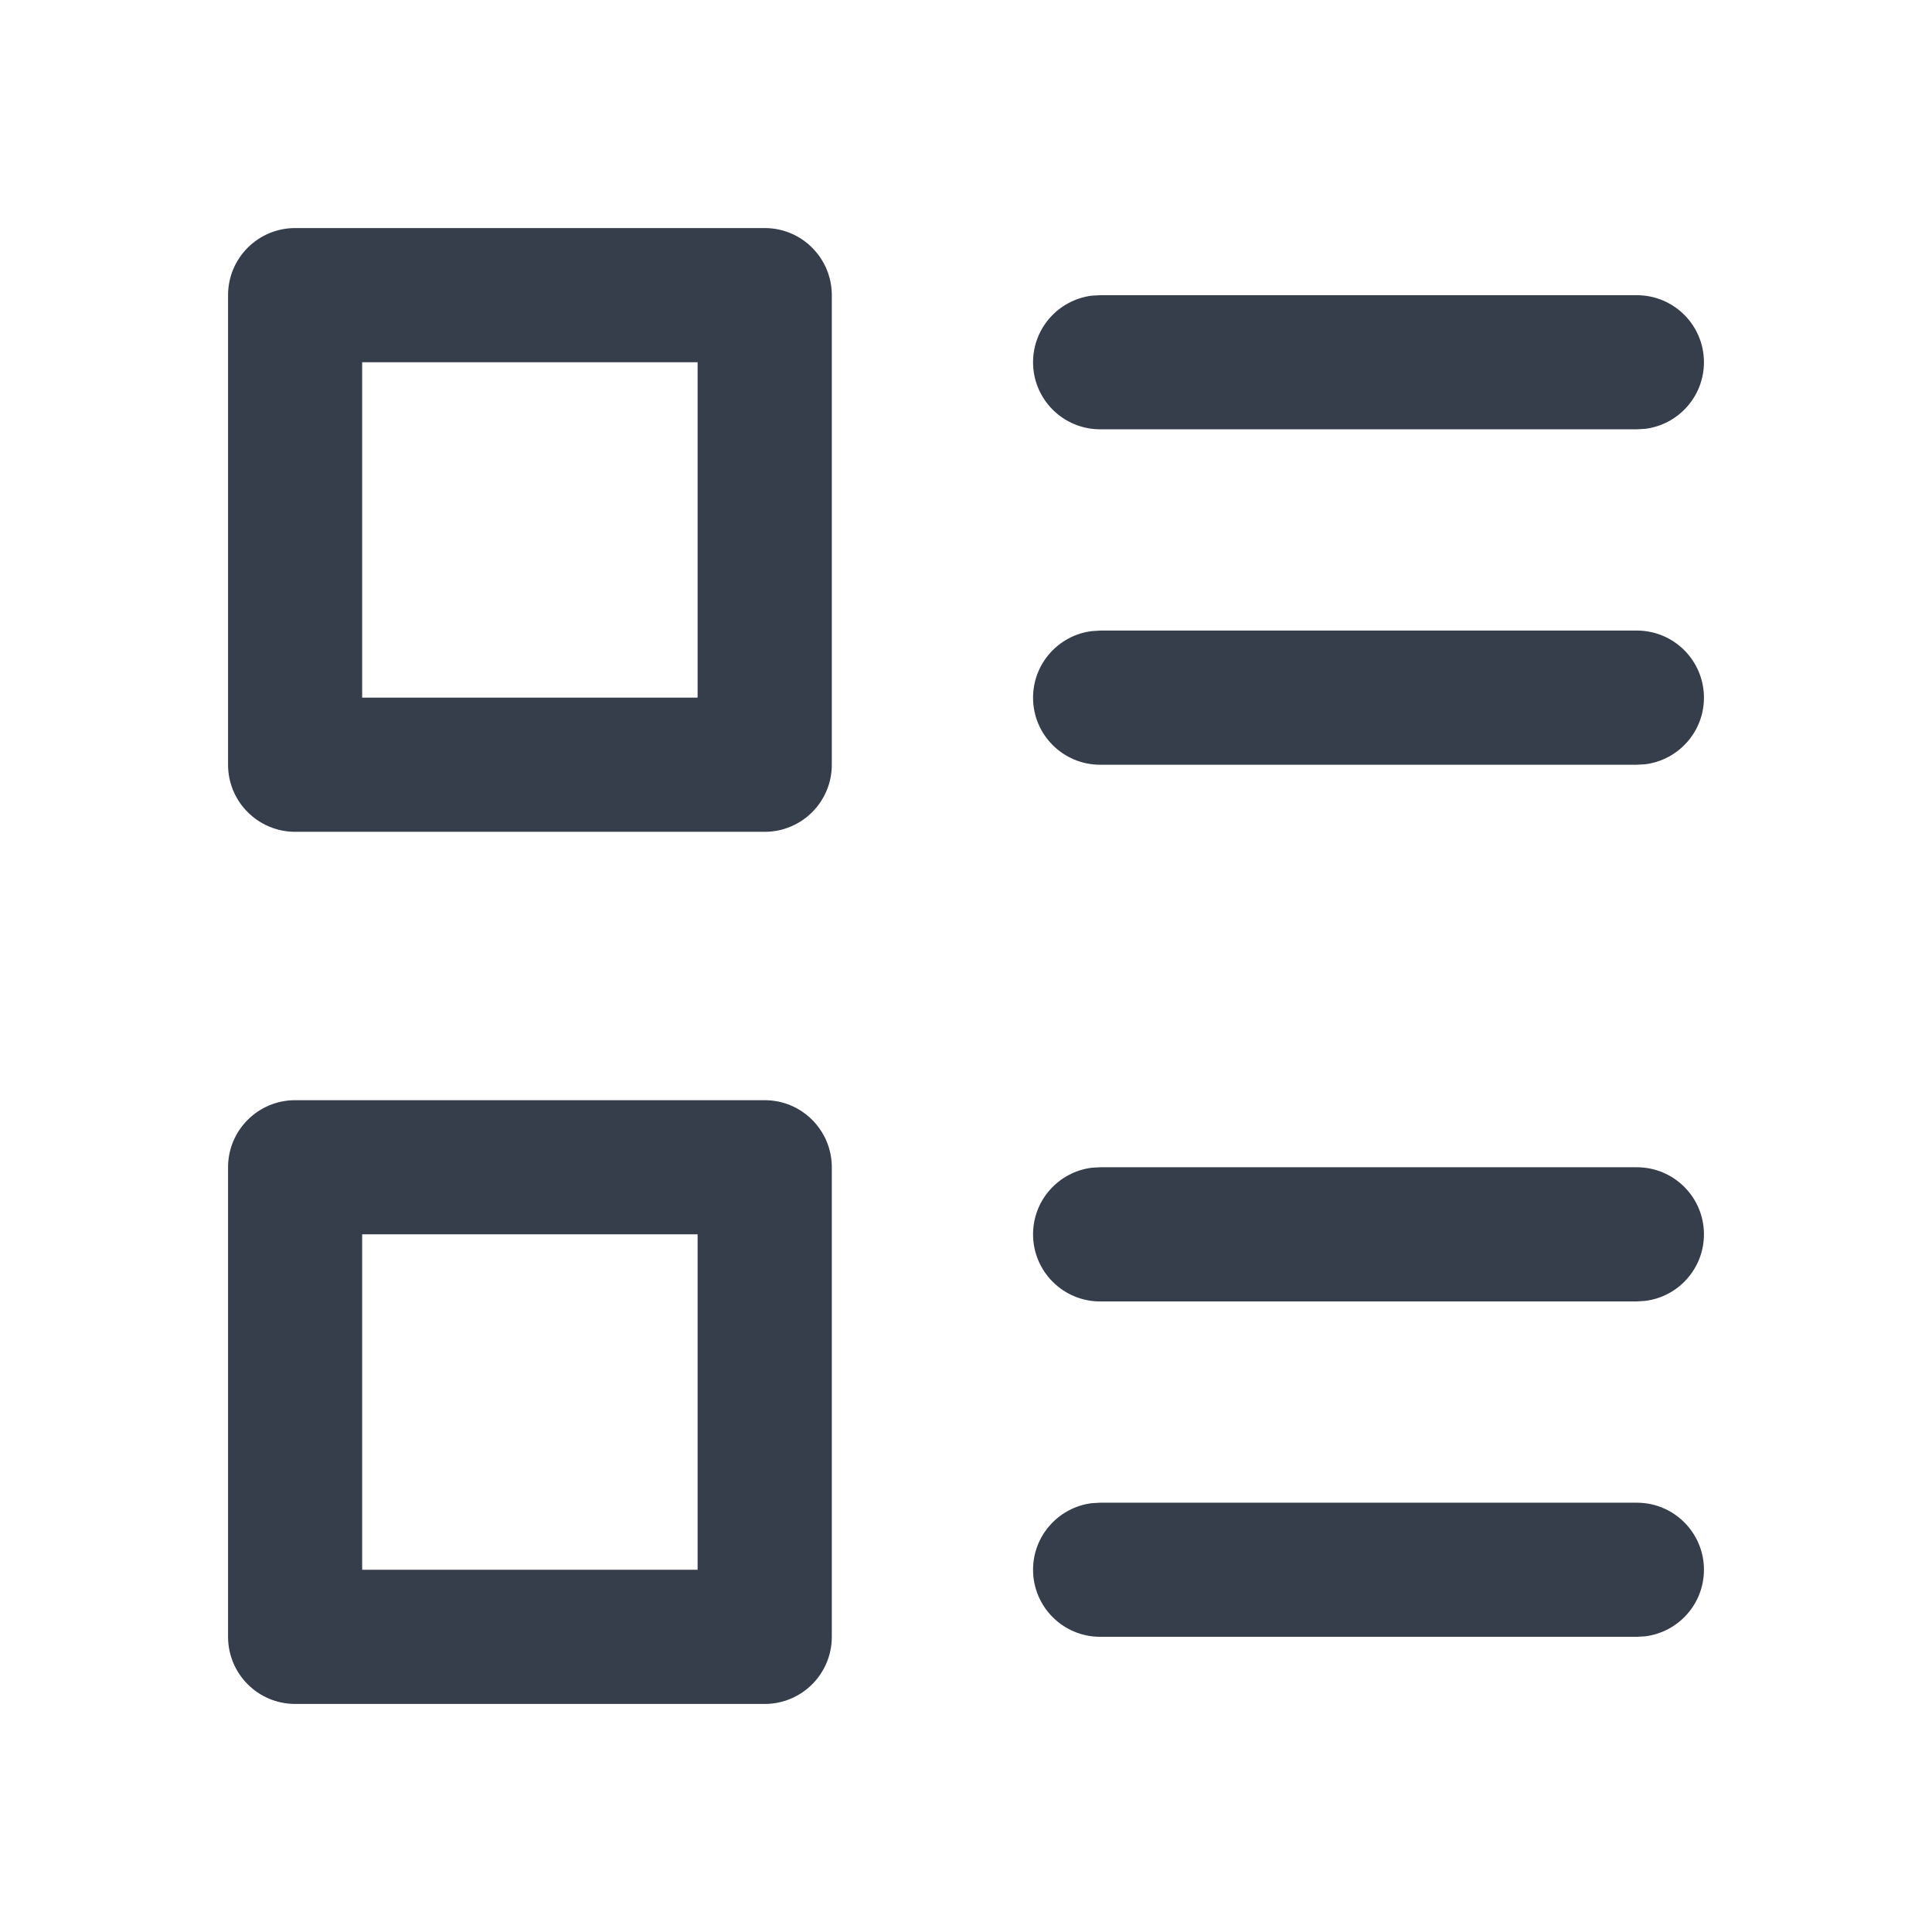 <?xml version="1.0" encoding="UTF-8"?>
<svg width="24px" height="24px" viewBox="0 0 24 24" version="1.1" xmlns="http://www.w3.org/2000/svg" xmlns:xlink="http://www.w3.org/1999/xlink">
    <title>list-attributes</title>
    <g stroke="none" stroke-width="1" fill="none" fill-rule="evenodd">
        <g fill="#363E4C" fill-rule="nonzero">
            <path d="M9.5,13.667 C9.96,13.667 10.333,14.04 10.333,14.5 L10.333,14.5 L10.333,20.333 C10.333,20.794 9.96,21.167 9.5,21.167 L9.5,21.167 L3.667,21.167 C3.206,21.167 2.833,20.794 2.833,20.333 L2.833,20.333 L2.833,14.5 C2.833,14.04 3.206,13.667 3.667,13.667 L3.667,13.667 Z M20.333,18.667 C20.794,18.667 21.167,19.04 21.167,19.5 C21.167,19.925 20.849,20.275 20.438,20.327 L20.333,20.333 L13.667,20.333 C13.206,20.333 12.833,19.96 12.833,19.5 C12.833,19.075 13.151,18.725 13.562,18.673 L13.667,18.667 L20.333,18.667 Z M8.666,15.333 L4.499,15.333 L4.499,19.5 L8.666,19.5 L8.666,15.333 Z M20.333,14.5 C20.794,14.5 21.167,14.873 21.167,15.333 C21.167,15.758 20.849,16.109 20.438,16.16 L20.333,16.167 L13.667,16.167 C13.206,16.167 12.833,15.794 12.833,15.333 C12.833,14.908 13.151,14.558 13.562,14.506 L13.667,14.5 L20.333,14.5 Z M9.5,2.833 C9.96,2.833 10.333,3.206 10.333,3.667 L10.333,3.667 L10.333,9.5 C10.333,9.96 9.96,10.333 9.5,10.333 L9.5,10.333 L3.667,10.333 C3.206,10.333 2.833,9.96 2.833,9.5 L2.833,9.5 L2.833,3.667 C2.833,3.206 3.206,2.833 3.667,2.833 L3.667,2.833 Z M20.333,7.833 C20.794,7.833 21.167,8.206 21.167,8.667 C21.167,9.092 20.849,9.442 20.438,9.494 L20.333,9.5 L13.667,9.5 C13.206,9.5 12.833,9.127 12.833,8.667 C12.833,8.242 13.151,7.891 13.562,7.84 L13.667,7.833 L20.333,7.833 Z M8.666,4.5 L4.499,4.5 L4.499,8.666 L8.666,8.666 L8.666,4.5 Z M20.333,3.667 C20.794,3.667 21.167,4.04 21.167,4.5 C21.167,4.925 20.849,5.275 20.438,5.327 L20.333,5.333 L13.667,5.333 C13.206,5.333 12.833,4.96 12.833,4.5 C12.833,4.075 13.151,3.725 13.562,3.673 L13.667,3.667 L20.333,3.667 Z"></path>
        </g>
    </g>
</svg>
